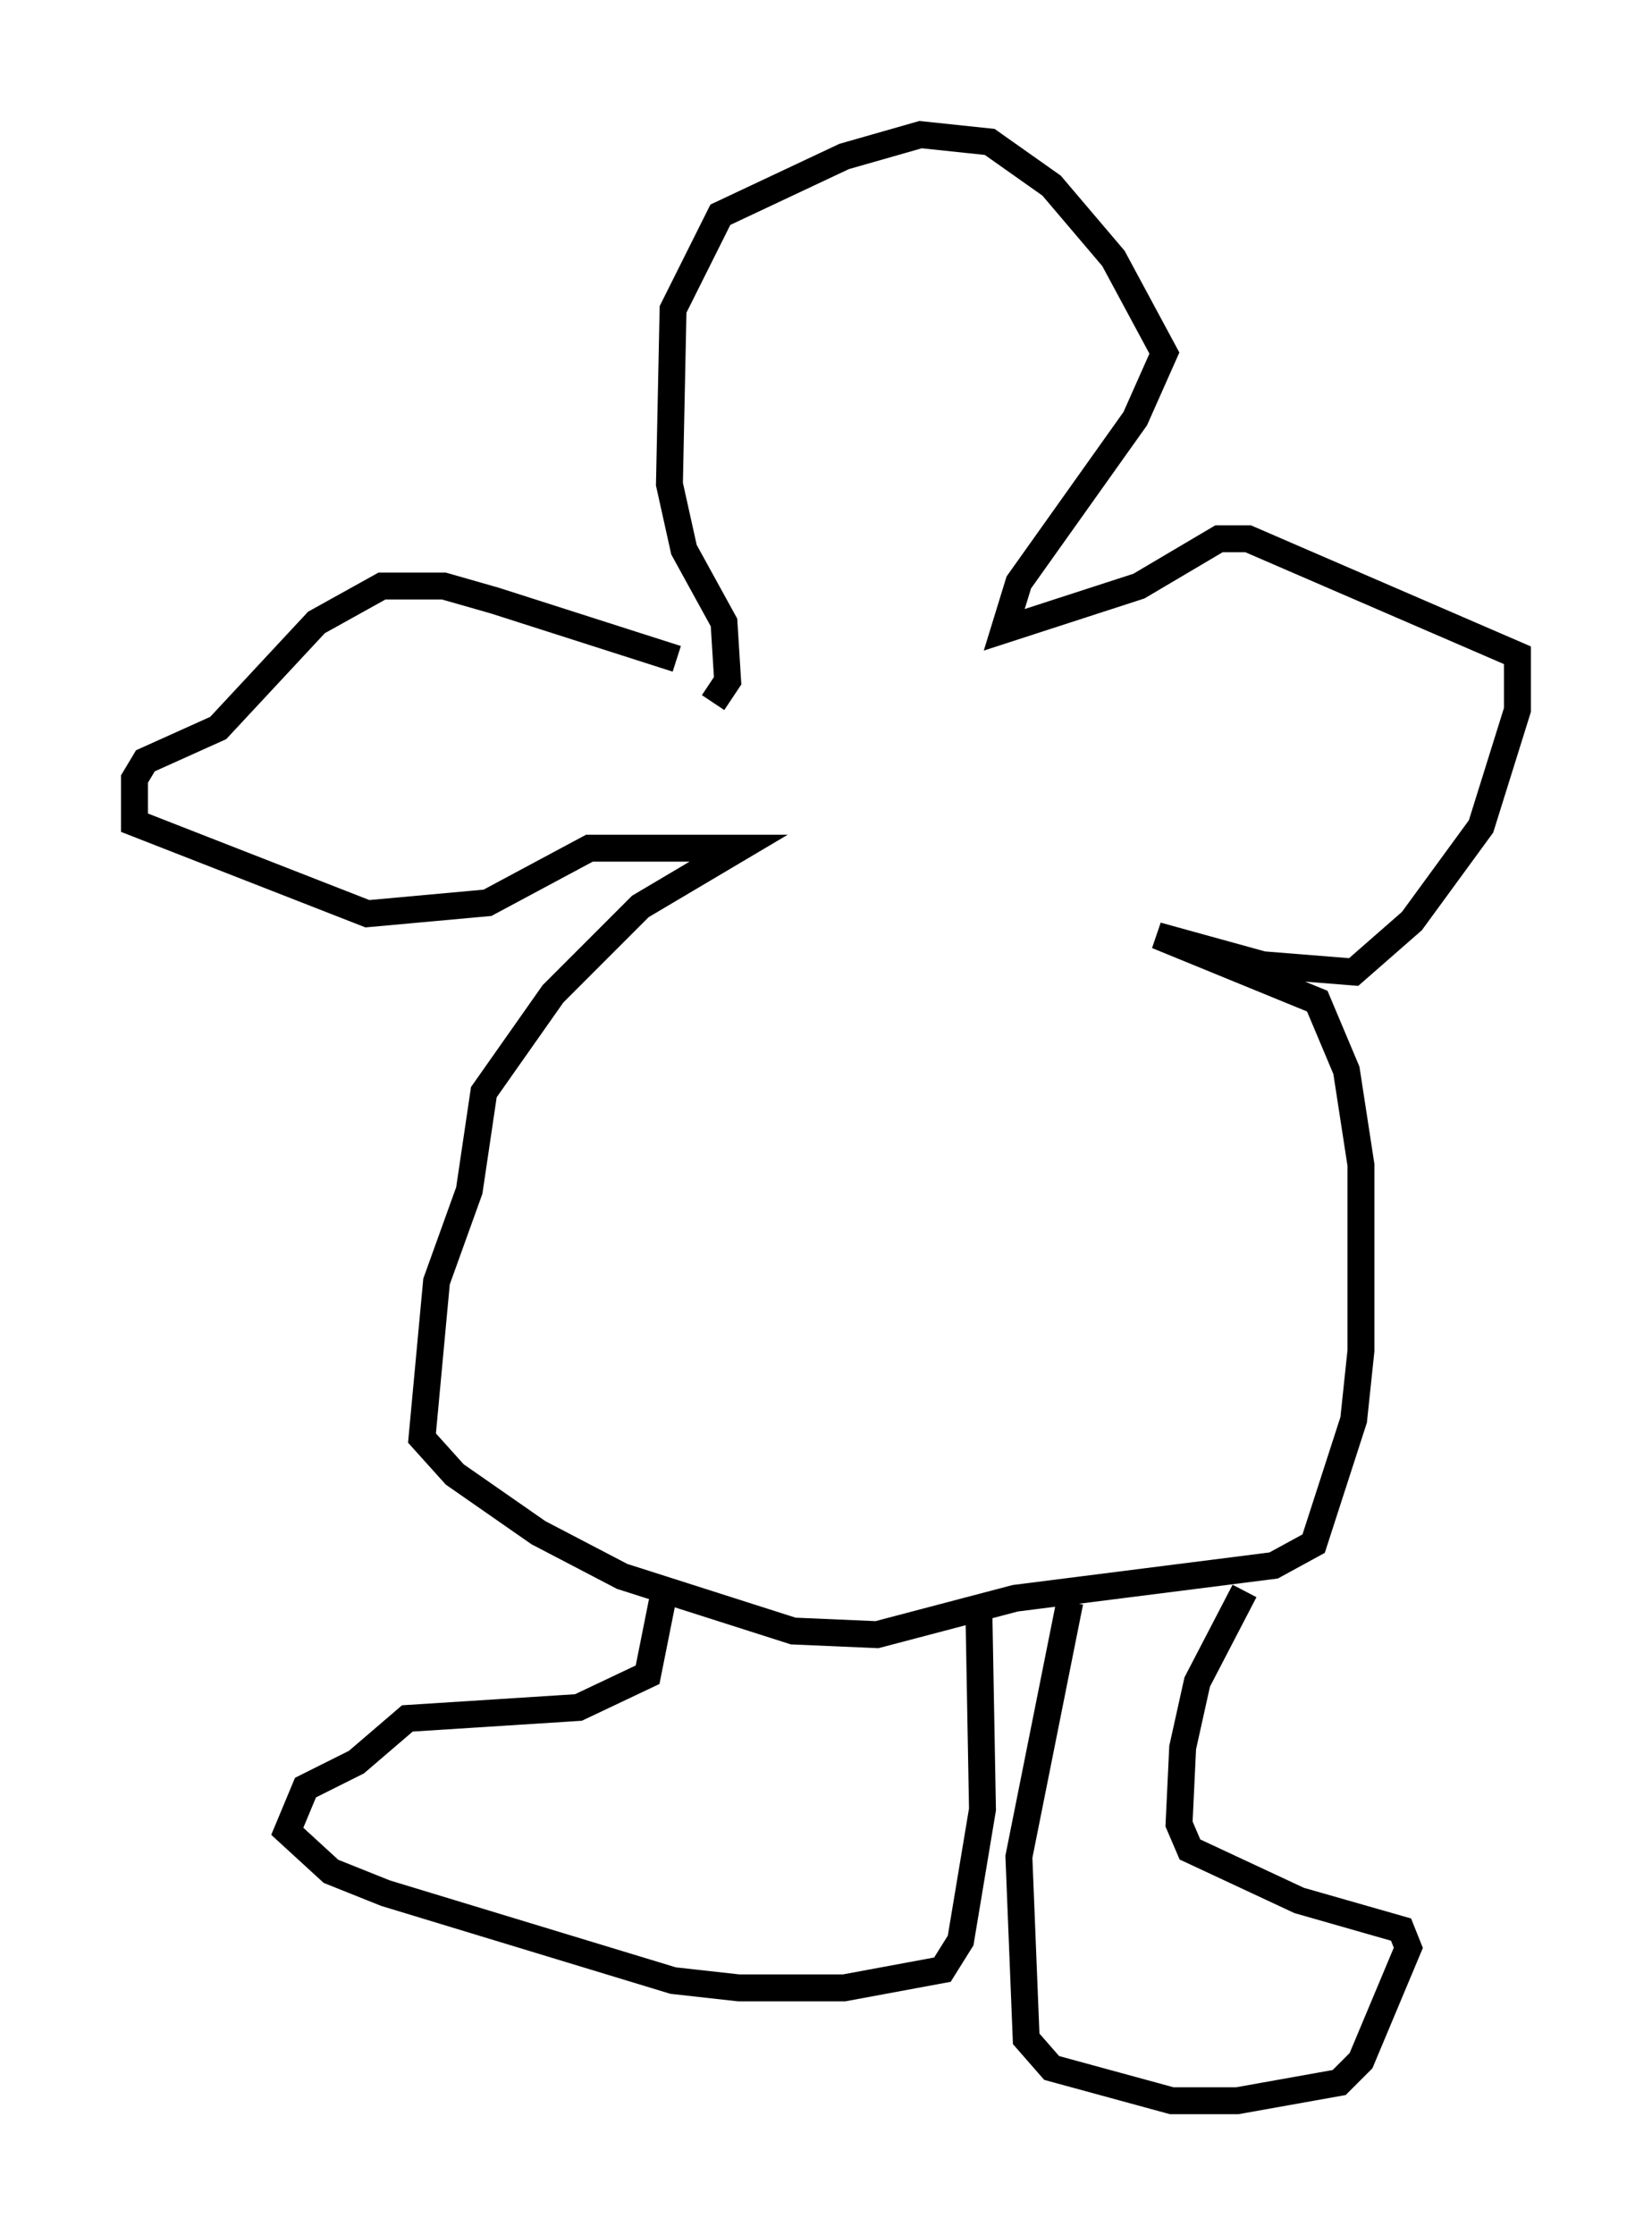 <?xml version="1.0" encoding="utf-8" ?>
<svg baseProfile="full" height="83.071" version="1.1" width="61.42" xmlns="http://www.w3.org/2000/svg" xmlns:ev="http://www.w3.org/2001/xml-events" xmlns:xlink="http://www.w3.org/1999/xlink"><defs /><rect fill="white" height="83.071" width="61.42" x="0" y="0" /><path d="M28.139, 25.974 m-2.977, -1.488 l-6.766, -2.165 -1.894, -0.541 l-2.3, 0.0 -2.436, 1.353 l-3.654, 3.924 -2.706, 1.218 l-0.406, 0.677 0.0, 1.624 l8.66, 3.383 4.465, -0.406 l3.789, -2.03 5.548, 0.0 l-3.654, 2.165 -3.248, 3.248 l-2.571, 3.654 -0.541, 3.654 l-1.218, 3.383 -0.541, 5.819 l1.218, 1.353 3.112, 2.165 l3.112, 1.624 6.36, 2.03 l3.112, 0.135 5.142, -1.353 l9.607, -1.218 1.488, -0.812 l1.488, -4.601 0.271, -2.571 l0.0, -6.901 -0.541, -3.518 l-1.083, -2.571 -5.954, -2.436 l3.924, 1.083 3.383, 0.271 l2.165, -1.894 2.571, -3.518 l1.353, -4.33 0.0, -2.03 l-10.013, -4.33 -1.083, 0.0 l-2.977, 1.759 -5.007, 1.624 l0.541, -1.759 4.33, -6.089 l1.083, -2.436 -1.894, -3.518 l-2.3, -2.706 -2.3, -1.624 l-2.571, -0.271 -2.842, 0.812 l-4.601, 2.165 -1.759, 3.518 l-0.135, 6.495 0.541, 2.436 l1.488, 2.706 0.135, 2.165 l-0.541, 0.812 m-1.894, 33.423 l-0.541, 2.706 -2.571, 1.218 l-6.36, 0.406 -1.894, 1.624 l-1.894, 0.947 -0.677, 1.624 l1.624, 1.488 2.03, 0.812 l10.69, 3.248 2.436, 0.271 l3.924, 0.0 3.654, -0.677 l0.677, -1.083 0.812, -4.871 l-0.135, -7.442 m3.383, -0.271 l-1.894, 9.472 0.271, 6.766 l0.947, 1.083 4.465, 1.218 l2.436, 0.0 3.789, -0.677 l0.812, -0.812 1.759, -4.195 l-0.271, -0.677 -3.789, -1.083 l-4.059, -1.894 -0.406, -0.947 l0.135, -2.842 0.541, -2.436 l1.759, -3.383 " fill="none" stroke="black" stroke-width="1" /></svg>